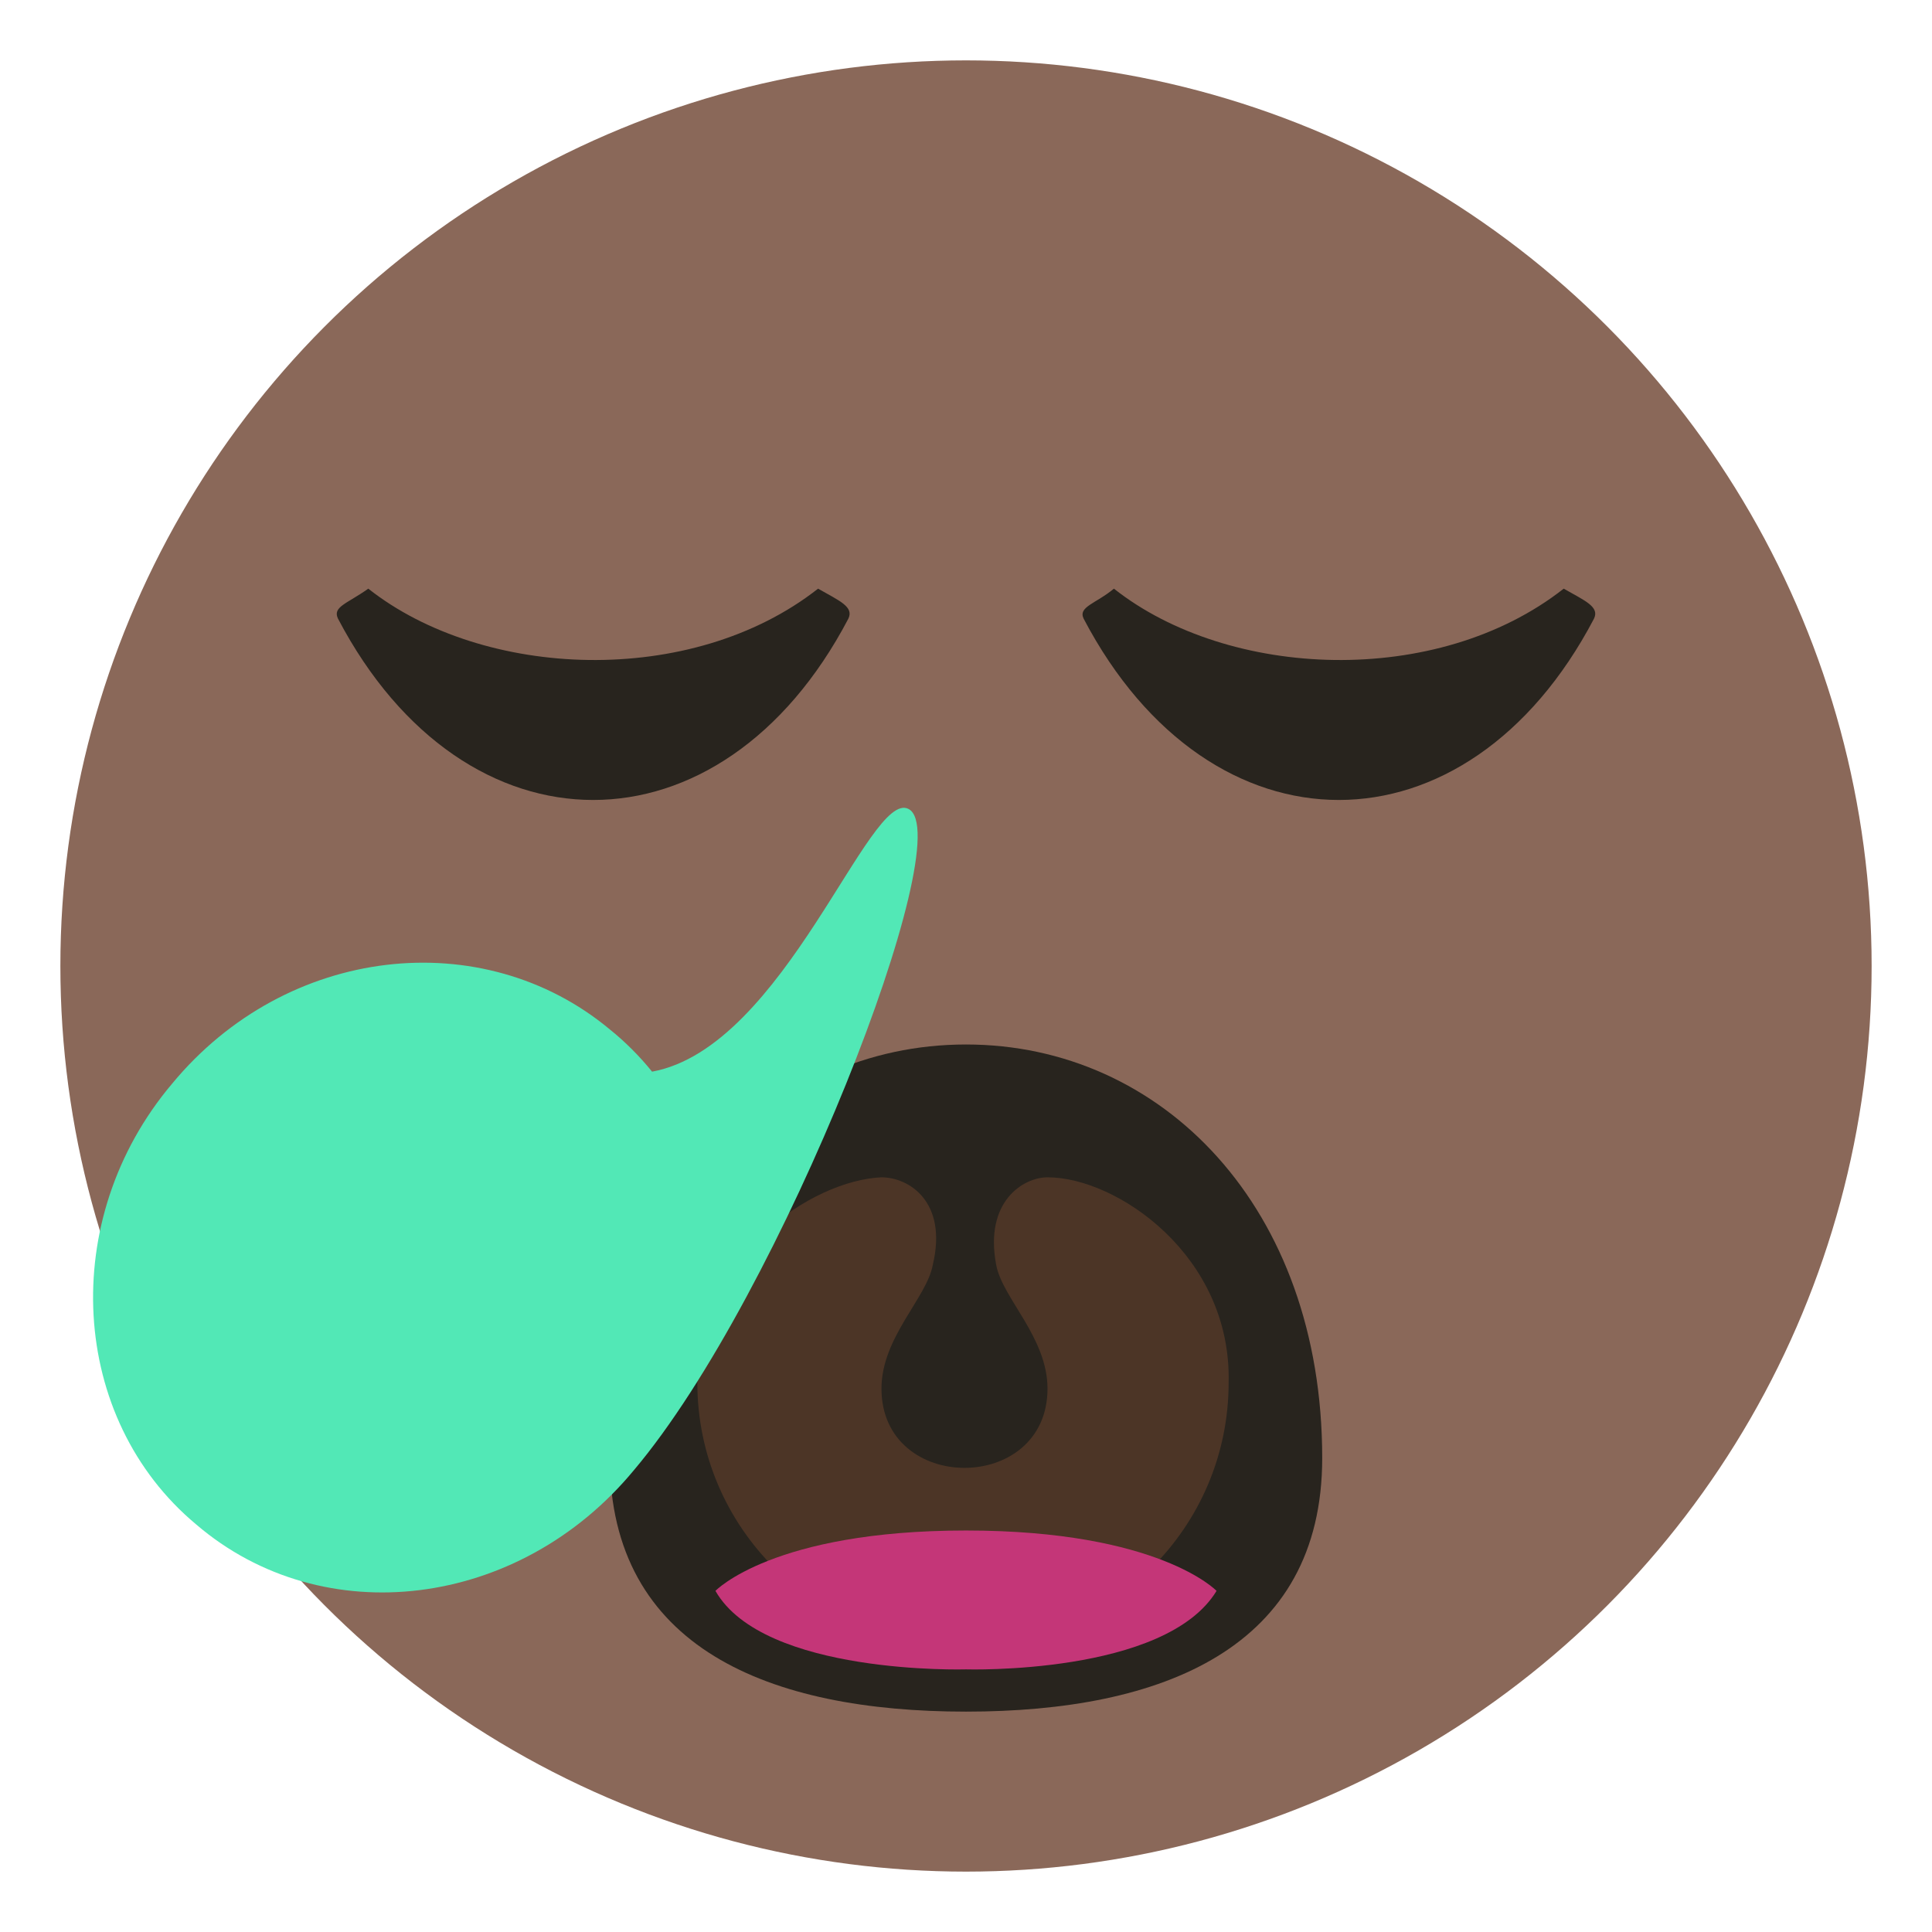 <svg xmlns="http://www.w3.org/2000/svg" viewBox="0 0 64 64">
    <title>sleepy face</title>
    <circle cx="32" cy="32" r="30" fill="#8a6859"/>
    <path fill="#28241e" d="M43.8 48.3c0 6.3-5.3 8.4-11.8 8.4s-11.8-2.1-11.8-8.4c0-8.3 5.3-13.7 11.8-13.7 6.5 0 11.8 5.4 11.8 13.7"/>
    <path fill="#4c3526" d="M34.7 39c-.8 0-2.1.8-1.7 2.9.2 1.1 1.7 2.4 1.7 4.1 0 3.5-5.5 3.5-5.5 0 0-1.7 1.5-3 1.7-4.1.5-2.1-.8-2.9-1.7-2.9-2.3.1-6.1 2.6-6.1 6.8 0 4.8 3.9 8.7 8.8 8.7s8.8-3.9 8.8-8.7c.1-4.2-3.7-6.8-6-6.8"/>
    <path fill="#c43678" d="M32 50.7c-6.4 0-8.3 2-8.3 2 1.6 2.8 8.3 2.6 8.3 2.6s6.6.2 8.3-2.6c0 0-1.9-2-8.3-2"/>
    <path fill="#52e8b6" d="M30.1 26.8c-1.3-.7-4.1 7.9-8.5 8.7-.4-.5-.9-1-1.4-1.4-4.2-3.5-10.7-2.8-14.5 1.8-3.8 4.5-3.4 11.1.8 14.6 4.2 3.6 10.7 2.8 14.5-1.8 4.9-5.8 10.8-21 9.1-21.9"/>
    <g fill="#28241e">
        <path d="M35.9 20.5c4.2 8 12.7 8 16.9 0 .2-.4-.3-.6-1-1-4.2 3.3-11.1 3-14.9 0-.6.5-1.2.6-1 1M11.2 20.5c4.2 8 12.7 8 16.9 0 .2-.4-.3-.6-1-1-4.2 3.3-11.1 3-14.9 0-.7.5-1.2.6-1 1"/>
    </g>
</svg>
